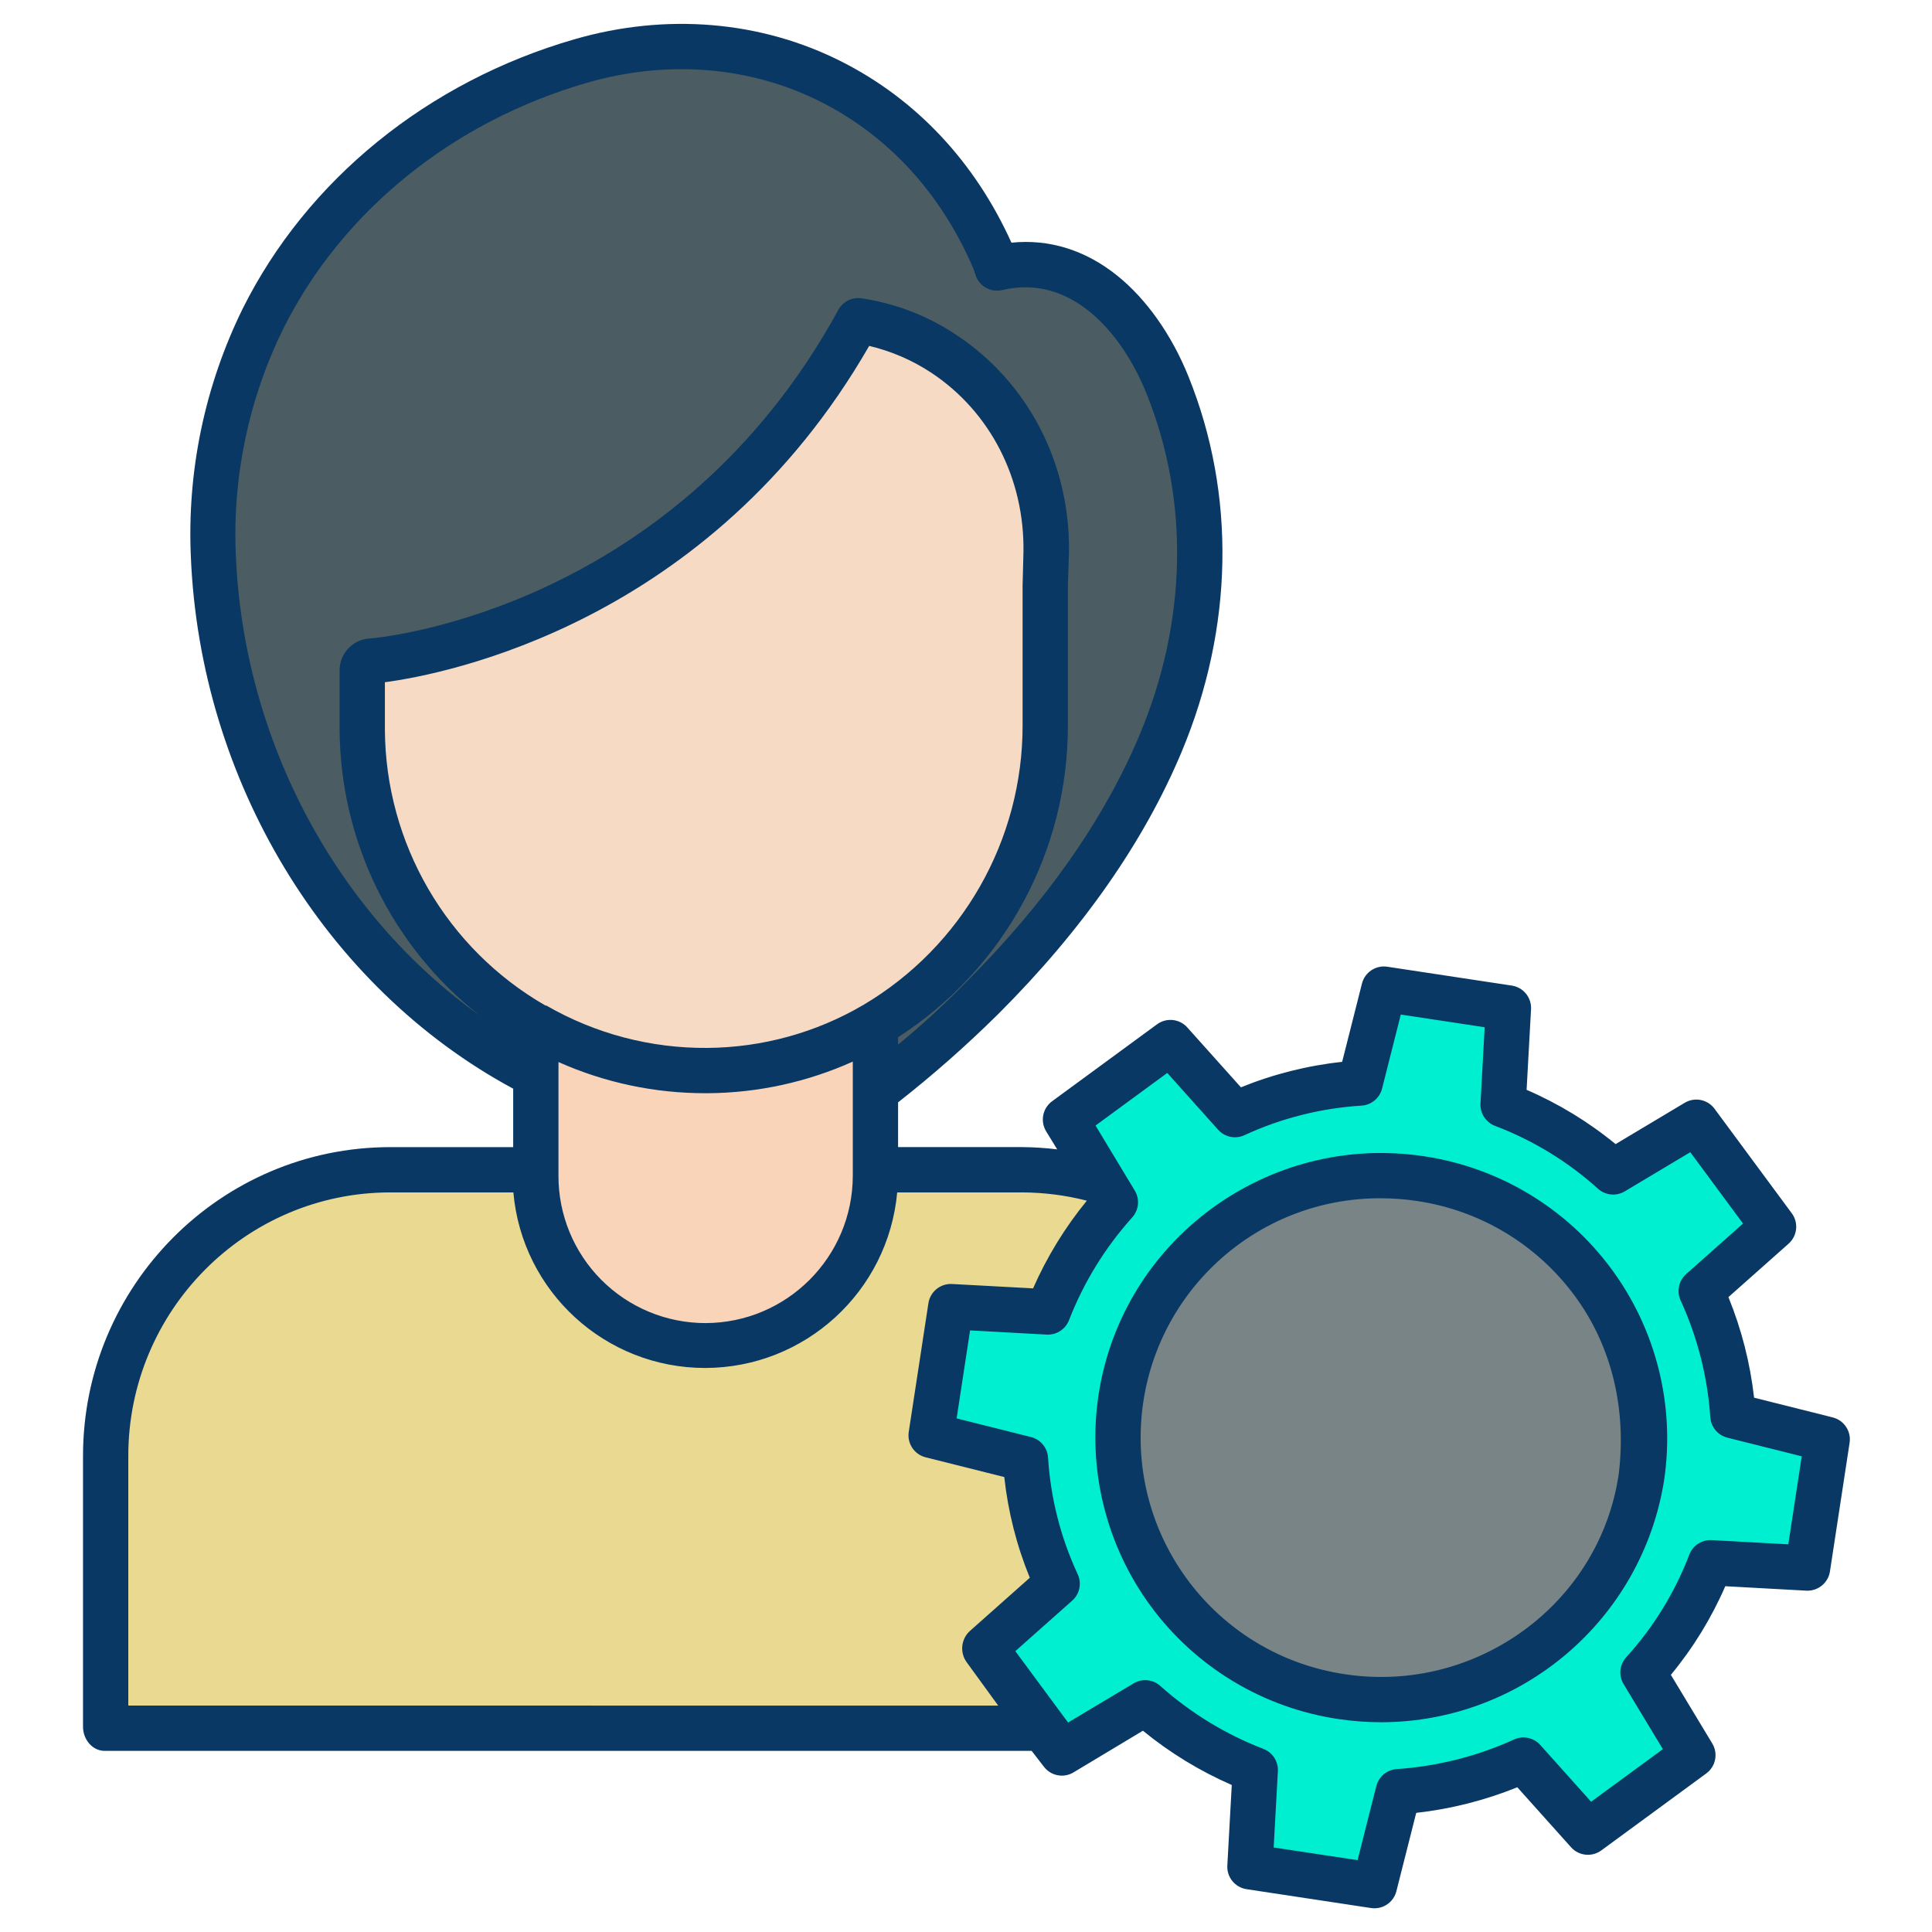 <svg version="1.1" xmlns="http://www.w3.org/2000/svg" xmlns:xlink="http://www.w3.org/1999/xlink" width="100%" height="100%" viewBox="0,0,256,256"><g fill-opacity="0" fill="#dddddd" fill-rule="nonzero" stroke="none" stroke-width="1" stroke-linecap="butt" stroke-linejoin="miter" stroke-miterlimit="10" stroke-dasharray="" stroke-dashoffset="0" font-family="none" font-weight="none" font-size="none" text-anchor="none" style="mix-blend-mode: normal"><path d="M0,256v-256h256v256z" id="bgRectangle"></path></g><g fill="none" fill-rule="nonzero" stroke="none" stroke-width="1" stroke-linecap="butt" stroke-linejoin="miter" stroke-miterlimit="10" stroke-dasharray="" stroke-dashoffset="0" font-family="none" font-weight="none" font-size="none" text-anchor="none" style="mix-blend-mode: normal"><g transform="scale(0.5,0.5)"><path d="M292.33,313.21l-9.97,-16.52l27.82,-20.4l17.1,19.1c10.441,-4.824 21.69,-7.663 33.17,-8.37l6.3,-24.9l33,5l-1.41,25.64c10.745,4.074 20.637,10.114 29.17,17.81l22.03,-13.17l20.47,27.7l-19.17,17.03c4.784,10.415 7.63,21.615 8.4,33.05l25,6.27l-5.21,34.1l-25.74,-1.41c-4.092,10.722 -10.157,20.582 -17.88,29.07l13.23,21.93l-27.82,20.4l-17.1,-19.1c-10.462,4.766 -21.699,7.602 -33.17,8.37l-6.3,24.9l-33,-5l1.41,-25.64c-10.722,-4.121 -20.605,-10.156 -29.17,-17.81l-22.03,13.17l-5.03,-6.81l-15.44,-20.89l19.17,-17.03c-4.843,-10.394 -7.692,-21.605 -8.4,-33.05l-25,-6.27l5.21,-34.1l25.74,1.41c4.146,-10.695 10.205,-20.546 17.88,-29.07zM434.87,391.42c4.328,-27.87 -8.569,-55.6 -32.671,-70.248c-24.102,-14.648 -54.656,-13.325 -77.402,3.352c-22.745,16.677 -33.197,45.418 -26.476,72.81c6.721,27.391 29.288,48.032 57.169,52.287c18.25,2.849 36.883,-1.689 51.78,-12.61c14.896,-10.922 24.828,-27.327 27.6,-45.59z" fill="#00efd1"></path><path d="M376.44,312.35c37.84,5.921 63.739,41.366 57.88,79.216c-5.859,37.85 -41.261,63.807 -79.121,58.01c-37.86,-5.797 -63.874,-41.157 -58.139,-79.026c2.772,-18.262 12.704,-34.668 27.6,-45.59c14.896,-10.922 33.53,-15.46 51.78,-12.61z" fill="#798487"></path><path d="M309.37,101.98c12.47,30.89 10.99,64.49 -1.79,95c-10.69,25.51 -27.82,48.06 -47.3,67.51c-8.778,8.938 -18.244,17.173 -28.31,24.63v-17.61c28.118,-16.532 45.374,-46.722 45.35,-79.34v-37.1l0.13,-8.74c0.31,-20.92 -9.67,-40.88 -27.09,-52.47c-6.871,-4.637 -14.698,-7.669 -22.9,-8.87c-44.83,82.04 -125.39,89.92 -128.53,90.19c-0.063,0.008 -0.127,0.011 -0.19,0.01c-0.594,-0.001 -1.165,0.235 -1.585,0.655c-0.42,0.42 -0.656,0.991 -0.655,1.585v15.87c-0.016,32.367 17.283,62.27 45.35,78.39v13.23c-50.71,-25.96 -83.01,-81.05 -85.35,-137.56c-0.967,-21.728 3.562,-43.348 13.17,-62.86c16.81,-33.72 48.32,-57.96 84.26,-68.34c23.66,-6.84 46.94,-4.38 66.54,5.6c18.66,9.49 33.99,25.8 43.13,47.37l0.63,1.9c22.03,-5.23 37.79,12.73 45.14,30.95z" fill="#4b5d63"></path><path d="M292.33,313.21l3.26,5.41c-7.675,8.524 -13.734,18.375 -17.88,29.07l-25.74,-1.41l-5.21,34.1l25,6.27c0.708,11.445 3.557,22.656 8.4,33.05l-19.17,17.03l15.44,20.89h-248.67v-71.79c0.002,-41.802 33.888,-75.688 75.69,-75.69h38.4v1.43c0,24.886 20.174,45.06 45.06,45.06c24.886,0 45.06,-20.174 45.06,-45.06v-1.43h38.96c7.243,-0.002 14.449,1.032 21.4,3.07z" fill="#e9d991"></path><path d="M141.85,271.69c-28.067,-16.12 -45.366,-46.023 -45.35,-78.39v-15.87c-0.001,-0.594 0.235,-1.165 0.655,-1.585c0.42,-0.42 0.991,-0.656 1.585,-0.655c0.063,0.001 0.127,-0.002 0.19,-0.01c3.14,-0.27 83.7,-8.15 128.53,-90.19c8.202,1.201 16.029,4.233 22.9,8.87c17.42,11.59 27.4,31.55 27.09,52.47l-0.13,8.74v37.1c0.024,32.618 -17.232,62.808 -45.35,79.34c-13.464,7.897 -28.771,12.106 -44.38,12.2c-16.046,0.146 -31.839,-4.004 -45.74,-12.02z" fill="#f7dac3"></path><path d="M141.85,284.92v-13.23c13.901,8.016 29.694,12.166 45.74,12.02c15.609,-0.094 30.916,-4.303 44.38,-12.2v40.06c0,24.886 -20.174,45.06 -45.06,45.06c-24.886,0 -45.06,-20.174 -45.06,-45.06z" fill="#fad4b9"></path><path d="M485.7,375.631l-20.849,-5.23c-1.036,-9.154 -3.324,-18.122 -6.8,-26.653l15.949,-14.163c2.321,-2.062 2.686,-5.555 0.84,-8.052l-20.47,-27.7c-1.834,-2.481 -5.251,-3.166 -7.9,-1.584l-18.319,10.951c-7.153,-5.87 -15.091,-10.711 -23.585,-14.383l1.175,-21.364c0.169,-3.088 -2.036,-5.798 -5.093,-6.261l-33,-5c-3.052,-0.462 -5.956,1.468 -6.714,4.46l-5.251,20.748c-9.213,0.991 -18.242,3.264 -26.826,6.753l-14.208,-15.868c-2.059,-2.3 -5.527,-2.662 -8.017,-0.837l-27.82,20.4c-2.504,1.837 -3.193,5.28 -1.588,7.939l2.942,4.806c-3.065,-0.373 -6.149,-0.573 -9.236,-0.6h-32.93v-11.858c9.286,-7.286 18.145,-15.099 26.535,-23.4c22.244,-22.211 38.586,-45.572 48.587,-69.437c13.8,-32.937 14.438,-68.3 1.816,-99.564c-4.443,-11.013 -11.147,-20.5 -18.875,-26.7c-8.434,-6.774 -18.033,-9.746 -28.023,-8.723c-9.643,-21.33 -25.1,-37.856 -44.847,-47.9c-21.427,-10.911 -46.617,-13.043 -70.928,-6.011c-38.865,11.222 -70.931,37.256 -87.965,71.424c-10.032,20.426 -14.751,43.051 -13.72,65.784c2.446,59.092 35.42,113.956 85.42,140.905v15.487h-32.55c-45.044,0 -81.45,36.786 -81.45,81.83v71.79c0,3.314 2.446,6.38 5.76,6.38h245.64l3.233,4.185c1.856,2.458 5.276,3.103 7.9,1.49l18.348,-11.017c7.153,5.85 15.076,10.689 23.547,14.382l-1.175,21.353c-0.167,3.086 2.038,5.793 5.093,6.256l33,5c0.298,0.044 0.599,0.066 0.9,0.066c2.745,-0.003 5.138,-1.868 5.811,-4.53l5.252,-20.758c9.198,-1.03 18.212,-3.313 26.792,-6.786l14.241,15.9c2.059,2.3 5.527,2.662 8.017,0.837l27.82,-20.4c2.504,-1.836 3.194,-5.28 1.589,-7.939l-10.972,-18.187c5.884,-7.116 10.739,-15.023 14.423,-23.489l21.474,1.177c3.081,0.158 5.783,-2.037 6.26,-5.085l5.21,-34.1c0.467,-3.056 -1.465,-5.967 -4.463,-6.724zM228.776,266.331c-12.535,7.346 -26.78,11.27 -41.309,11.377c-14.965,0.129 -29.693,-3.744 -42.659,-11.217h-0.235c-26.212,-15.075 -42.428,-42.953 -42.573,-73.191v-12.5c16,-2.136 86.08,-15.625 128.345,-89.134c5.904,1.398 11.513,3.831 16.567,7.186c15.572,10.362 24.6,28.076 24.317,47.386l-0.229,8.832v37.1c0.046,30.453 -16.013,58.66 -42.224,74.163zM148,310.14v-28.689c12.276,5.474 25.57,8.289 39.011,8.261c0.232,0 0.443,0 0.677,0c13.214,-0.104 26.261,-2.957 38.312,-8.378v30.236c-0.032,21.565 -17.51,39.036 -39.075,39.06c-10.345,-0.007 -20.262,-4.129 -27.564,-11.456c-7.302,-7.328 -11.39,-17.259 -11.361,-27.604zM62.5,147.114c-0.925,-20.715 3.388,-41.33 12.54,-59.937c15.54,-31.171 44.9,-54.955 80.556,-65.253c21.381,-6.179 43.451,-4.339 62.154,5.183c17.887,9.1 31.794,24.359 40.232,44.145l0.554,1.669c0.98,2.952 4.054,4.665 7.08,3.947c18.265,-4.336 31.706,11.287 38.191,27.359c11.431,28.317 10.805,60.434 -1.761,90.434c-9.394,22.417 -24.857,44.483 -45.991,65.584c-5.709,5.859 -11.737,11.4 -18.055,16.596v-1.968c28.118,-18.092 45.08,-49.264 45,-82.7v-37.014l0.29,-8.74c0.346,-23.407 -10.7,-44.923 -29.691,-57.558c-7.614,-5.121 -16.277,-8.475 -25.355,-9.814c-2.464,-0.341 -4.882,0.88 -6.07,3.066c-43,78.692 -119.54,86.686 -123.926,87.08c-4.504,0.112 -8.13,3.733 -8.248,8.237v15.87c0.151,29.593 13.806,57.498 37.081,75.776c-37.952,-27.041 -62.555,-72.922 -64.581,-121.962zM34,452v-66.17c0,-38.43 31.022,-69.83 69.45,-69.83h32.6c2.321,26.352 24.406,46.554 50.86,46.525c26.42,-0.056 48.455,-20.214 50.857,-46.525h33.163c5.768,0.024 11.512,0.76 17.1,2.191c-5.782,7.065 -10.577,14.884 -14.254,23.24l-21.476,-1.159c-3.084,-0.16 -5.789,2.041 -6.26,5.093l-5.21,34.1c-0.473,3.062 1.464,5.981 4.47,6.735l20.846,5.231c0.993,9.169 3.271,18.152 6.765,26.687l-15.906,14.13c-2.324,2.14 -2.684,5.678 -0.84,8.242l8.368,11.51zM473.922,409.261l-20.3,-1.113c-2.606,-0.144 -5.007,1.413 -5.937,3.852c-3.826,10.015 -9.49,19.226 -16.7,27.16c-1.795,1.963 -2.084,4.873 -0.71,7.15l10.4,17.234l-19.01,13.939l-13.471,-15.045c-1.74,-1.943 -4.537,-2.539 -6.918,-1.475c-9.807,4.467 -20.339,7.129 -31.09,7.858c-2.605,0.16 -4.808,1.987 -5.448,4.517l-4.964,19.625l-22.234,-3.363l1.111,-20.2c0.143,-2.611 -1.42,-5.014 -3.865,-5.94c-10.043,-3.87 -19.302,-9.528 -27.328,-16.7c-1.957,-1.727 -4.806,-1.99 -7.047,-0.651l-17.358,10.378l-1.8,-2.432v0l-12.181,-16.48l15.072,-13.388c1.987,-1.766 2.575,-4.628 1.446,-7.034c-4.517,-9.712 -7.177,-20.183 -7.844,-30.873c-0.162,-2.608 -1.993,-4.812 -4.528,-5.448l-19.7,-4.942l3.562,-23.32l20.3,1.113c2.604,0.139 5,-1.417 5.933,-3.852c3.894,-10.017 9.575,-19.243 16.765,-27.231c1.742,-1.963 2.006,-4.832 0.651,-7.08l-10.4,-17.237l19.009,-13.939l13.471,15.045c1.762,1.968 4.605,2.552 7,1.438c9.763,-4.503 20.276,-7.156 31.007,-7.822c2.605,-0.16 4.808,-1.987 5.448,-4.517l4.964,-19.624l22.229,3.368l-1.111,20.2c-0.143,2.609 1.418,5.01 3.861,5.938c10.041,3.812 19.287,9.455 27.267,16.644c1.956,1.776 4.844,2.064 7.112,0.708l17.359,-10.379l13.978,18.914l-15.072,13.389c-1.961,1.743 -2.562,4.557 -1.485,6.949c4.48,9.757 7.151,20.246 7.883,30.957c0.162,2.609 1.995,4.813 4.531,5.448l19.7,4.942z" fill="#083863"></path><path d="M377.338,306.417c-41.266,-6.242 -79.942,22.119 -86.21,63.227c-2.996,19.811 2.011,40 13.917,56.116c11.905,16.116 29.732,26.834 49.548,29.793c3.812,0.573 7.661,0.861 11.516,0.862c37.3,-0.114 69.016,-27.256 74.891,-64.091v0c2.952,-19.835 -2.097,-40.03 -14.036,-56.141c-11.939,-16.112 -29.791,-26.82 -49.626,-29.768zM429,390.514v0c-5,34.575 -37.833,58.436 -72.582,53.172c-32.904,-4.864 -56.457,-34.327 -53.956,-67.494c2.502,-33.168 30.207,-58.764 63.469,-58.638c3.218,0.001 6.431,0.243 9.613,0.726c16.752,2.477 31.817,11.555 41.833,25.21c10.023,13.624 13.623,30.324 11.623,47.024z" fill="#083863"></path></g></g></svg>